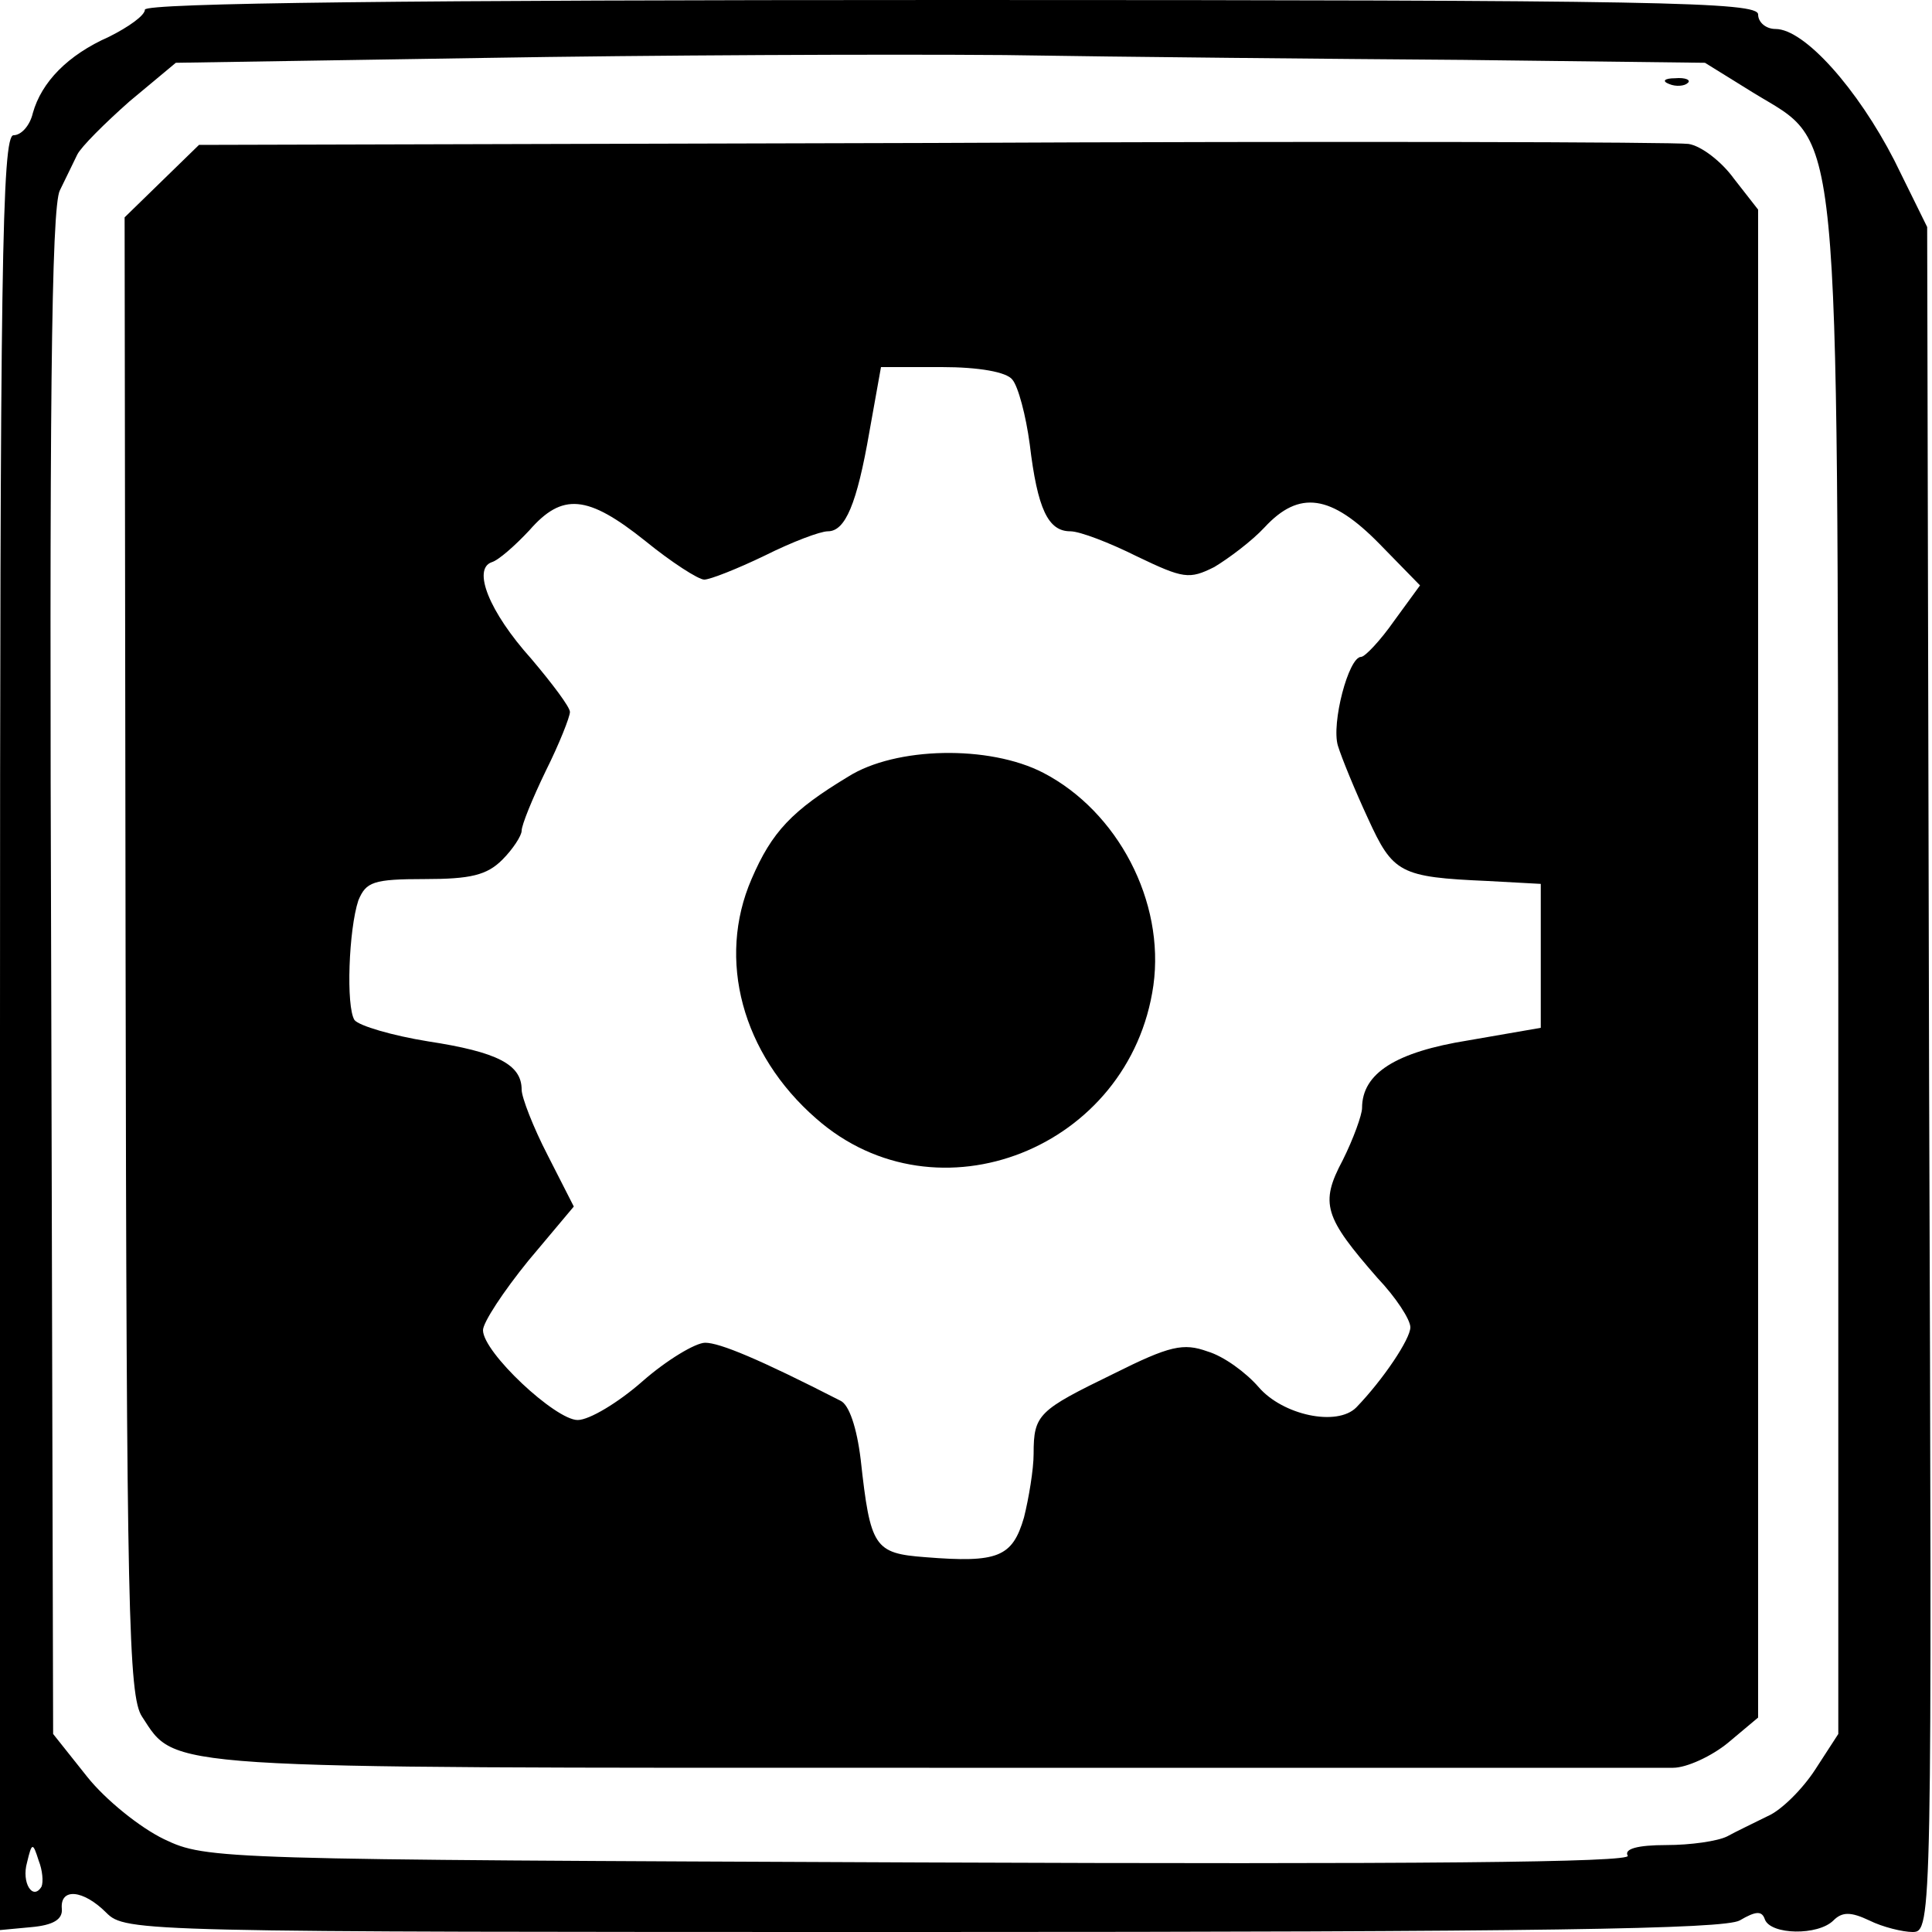 <?xml version="1.0" standalone="no"?>
<!DOCTYPE svg PUBLIC "-//W3C//DTD SVG 20010904//EN"
 "http://www.w3.org/TR/2001/REC-SVG-20010904/DTD/svg10.dtd">
<svg version="1.0" xmlns="http://www.w3.org/2000/svg"
 width="200pt" height="200pt" viewBox="0 0 200 200"
 preserveAspectRatio="xMidYMid meet">
<g transform="translate(0,200) scale(0.1,-0.1)"
fill="#000000" stroke="none">
<path d="M150 1990 c0 -6 -17 -18 -37 -28 -43 -19 -70 -47 -79 -79 -3 -13 -12
-23 -20 -23 -12 0 -14 -142 -14 -929 l0 -929 32 3 c23 2 33 8 32 19 -2 22 22
20 46 -4 20 -20 33 -20 845 -20 642 0 830 3 846 12 17 10 23 10 26 1 6 -16 55
-17 71 -1 9 9 18 9 37 0 14 -7 35 -12 45 -12 20 0 20 13 17 882 l-2 883 -34
69 c-38 74 -93 136 -123 136 -10 0 -18 7 -18 15 0 13 -99 15 -835 15 -559 0
-835 -3 -835 -10z m1365 -52 l250 -3 50 -31 c91 -56 87 -8 88 -914 l0 -785
-24 -37 c-13 -20 -35 -42 -49 -48 -14 -7 -33 -16 -42 -21 -10 -5 -38 -9 -63
-9 -30 0 -44 -4 -40 -11 5 -7 -217 -9 -732 -7 -727 3 -739 3 -783 24 -25 12
-61 41 -80 65 l-35 44 -2 788 c-2 577 0 793 9 810 6 12 14 29 18 37 4 8 28 32
54 55 l48 40 317 5 c174 3 417 4 541 3 124 -2 338 -4 475 -5z m-1472 -1891
c-9 -15 -21 4 -15 25 5 21 6 21 12 2 4 -10 5 -22 3 -27z"/>
<path d="M1728 1913 c7 -3 16 -2 19 1 4 3 -2 6 -13 5 -11 0 -14 -3 -6 -6z"/>
<path d="M965 1852 l-759 -2 -38 -37 -39 -38 1 -764 c1 -677 3 -767 17 -788
36 -55 12 -53 815 -53 409 0 755 0 770 0 14 0 40 12 57 26 l31 26 0 780 0 781
-25 32 c-13 18 -34 34 -47 36 -13 2 -365 3 -783 1z m83 -245 c6 -7 14 -37 18
-67 8 -67 19 -90 42 -90 10 0 41 -12 69 -26 48 -23 54 -24 80 -11 15 9 39 27
52 41 36 39 69 34 119 -17 l42 -43 -27 -37 c-14 -20 -30 -37 -34 -37 -13 0
-31 -69 -24 -92 4 -13 18 -47 31 -75 26 -57 33 -61 124 -65 l55 -3 0 -75 0
-74 -75 -13 c-75 -12 -110 -34 -110 -70 0 -7 -9 -32 -20 -54 -24 -45 -19 -59
36 -122 19 -20 34 -43 34 -51 0 -12 -28 -54 -56 -83 -20 -20 -76 -8 -101 21
-13 15 -36 32 -53 37 -25 9 -39 6 -97 -23 -78 -38 -83 -42 -83 -83 0 -16 -5
-46 -10 -66 -12 -41 -27 -47 -102 -41 -53 4 -57 10 -67 101 -4 33 -12 57 -21
61 -84 43 -125 60 -140 60 -10 0 -40 -18 -65 -40 -25 -22 -55 -40 -67 -40 -23
0 -98 70 -98 93 0 8 21 40 47 72 l47 56 -27 53 c-15 29 -27 60 -27 68 0 26
-25 39 -97 50 -37 6 -71 16 -76 22 -9 14 -6 94 4 124 8 19 15 22 69 22 47 0
64 4 80 20 11 11 20 25 20 30 0 6 11 33 25 62 14 28 25 56 25 61 0 5 -18 29
-40 55 -44 49 -61 93 -41 100 7 2 24 17 39 33 34 39 60 37 120 -11 27 -22 55
-40 61 -40 6 0 34 11 63 25 28 14 57 25 65 25 18 0 30 28 43 103 l12 67 63 0
c38 0 67 -5 73 -13z"/>
<path d="M878 1196 c-58 -35 -79 -57 -100 -106 -36 -83 -10 -181 67 -248 125
-110 325 -31 349 138 12 87 -37 180 -114 220 -56 29 -153 27 -202 -4z"/>
</g>
</svg>
